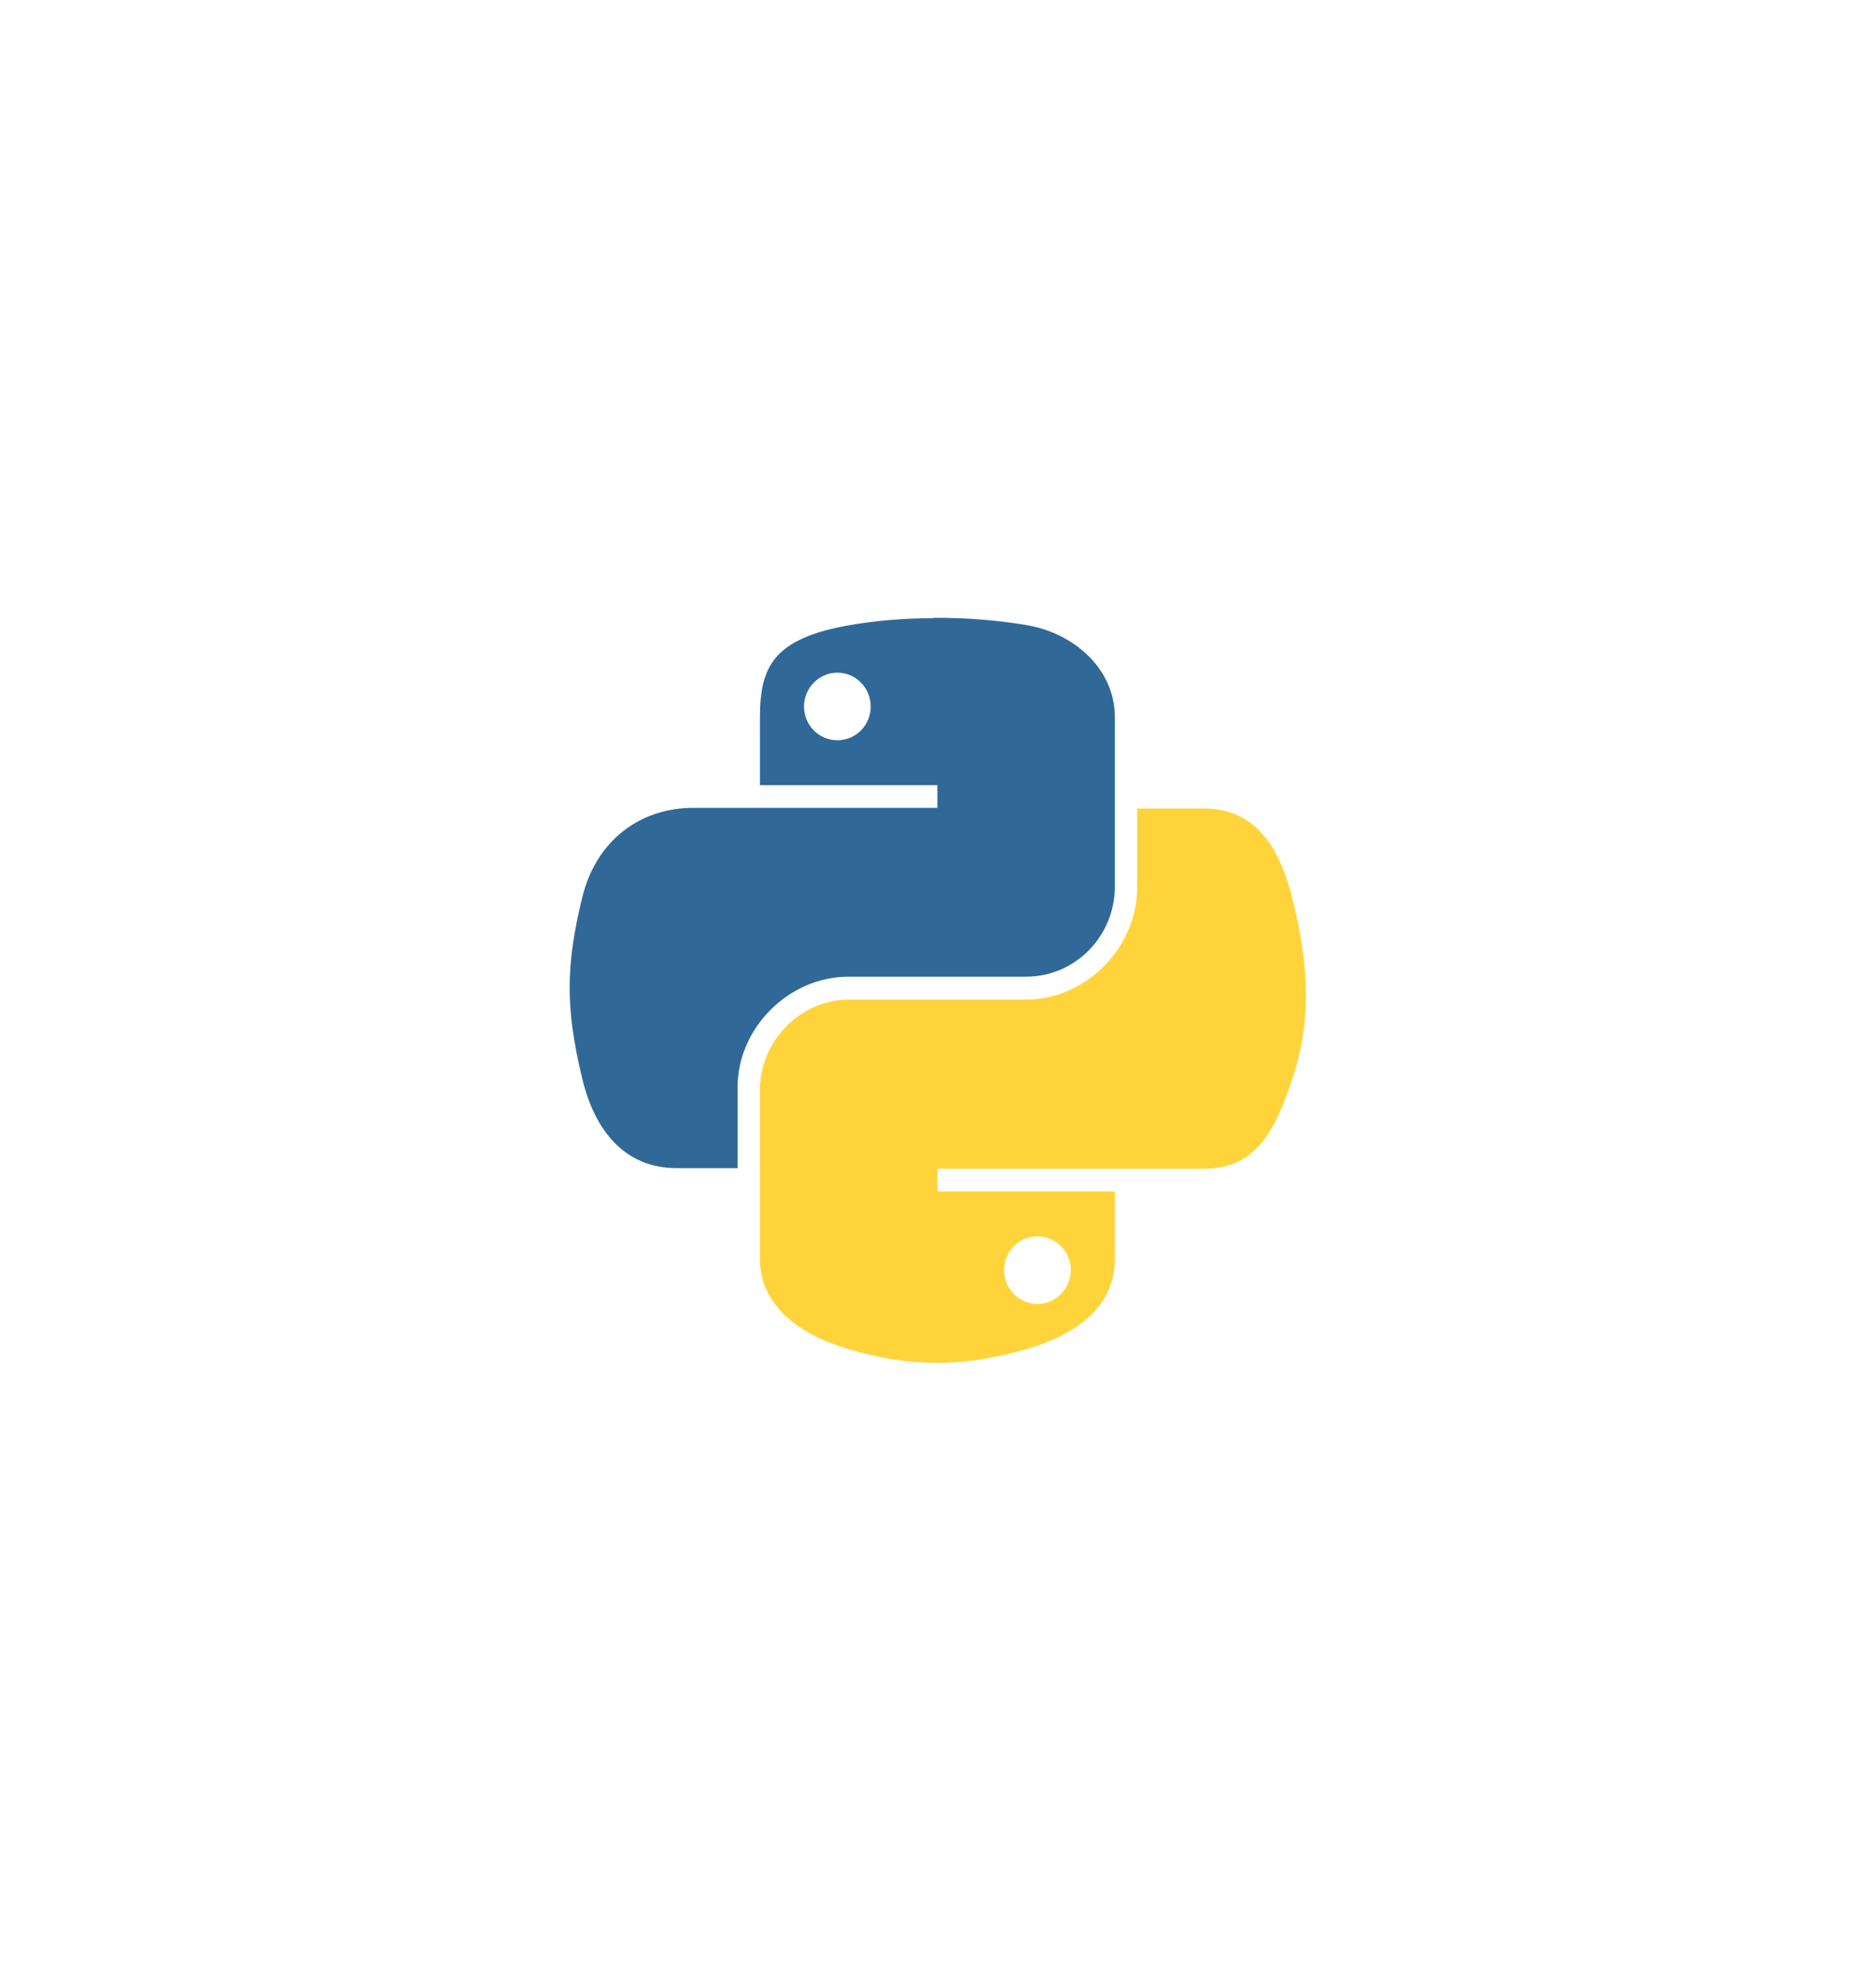 <?xml version="1.0" encoding="UTF-8"?>
<svg id="Layer_1" data-name="Layer 1" xmlns="http://www.w3.org/2000/svg" viewBox="0 0 63 66.52">
  <defs>
    <style>
      .cls-1 {
        fill: #306998;
      }

      .cls-2 {
        fill: #ffd43b;
      }
    </style>
  </defs>
  <path id="path1948" class="cls-1" d="M31.35,20.76c-1.02,0-1.99,.09-2.85,.24-2.52,.45-2.98,1.38-2.98,3.1v2.27h5.96v.76h-8.2c-1.73,0-3.25,1.04-3.73,3.02-.55,2.27-.57,3.69,0,6.06,.42,1.77,1.44,3.02,3.17,3.02h2.05v-2.72c0-1.97,1.7-3.71,3.73-3.71h5.96c1.66,0,2.98-1.37,2.98-3.03v-5.68c0-1.62-1.36-2.83-2.98-3.1-1.02-.17-2.09-.25-3.11-.24Zm-3.23,1.83c.62,0,1.12,.51,1.12,1.14,0,.63-.5,1.13-1.12,1.13-.62,0-1.12-.51-1.12-1.13s.5-1.14,1.12-1.14Z"/>
  <path id="path1950" class="cls-2" d="M38.19,27.14v2.65c0,2.05-1.74,3.78-3.73,3.78h-5.96c-1.63,0-2.98,1.4-2.98,3.03v5.68c0,1.62,1.41,2.57,2.98,3.03,1.89,.56,3.7,.66,5.96,0,1.5-.43,2.98-1.31,2.98-3.03v-2.27h-5.96v-.76h8.94c1.73,0,2.38-1.21,2.98-3.02,.62-1.87,.6-3.66,0-6.06-.43-1.73-1.25-3.02-2.98-3.02h-2.24Zm-3.35,14.38c.62,0,1.12,.51,1.12,1.13s-.5,1.14-1.12,1.14-1.12-.51-1.12-1.14,.5-1.13,1.12-1.13Z"/>
</svg>